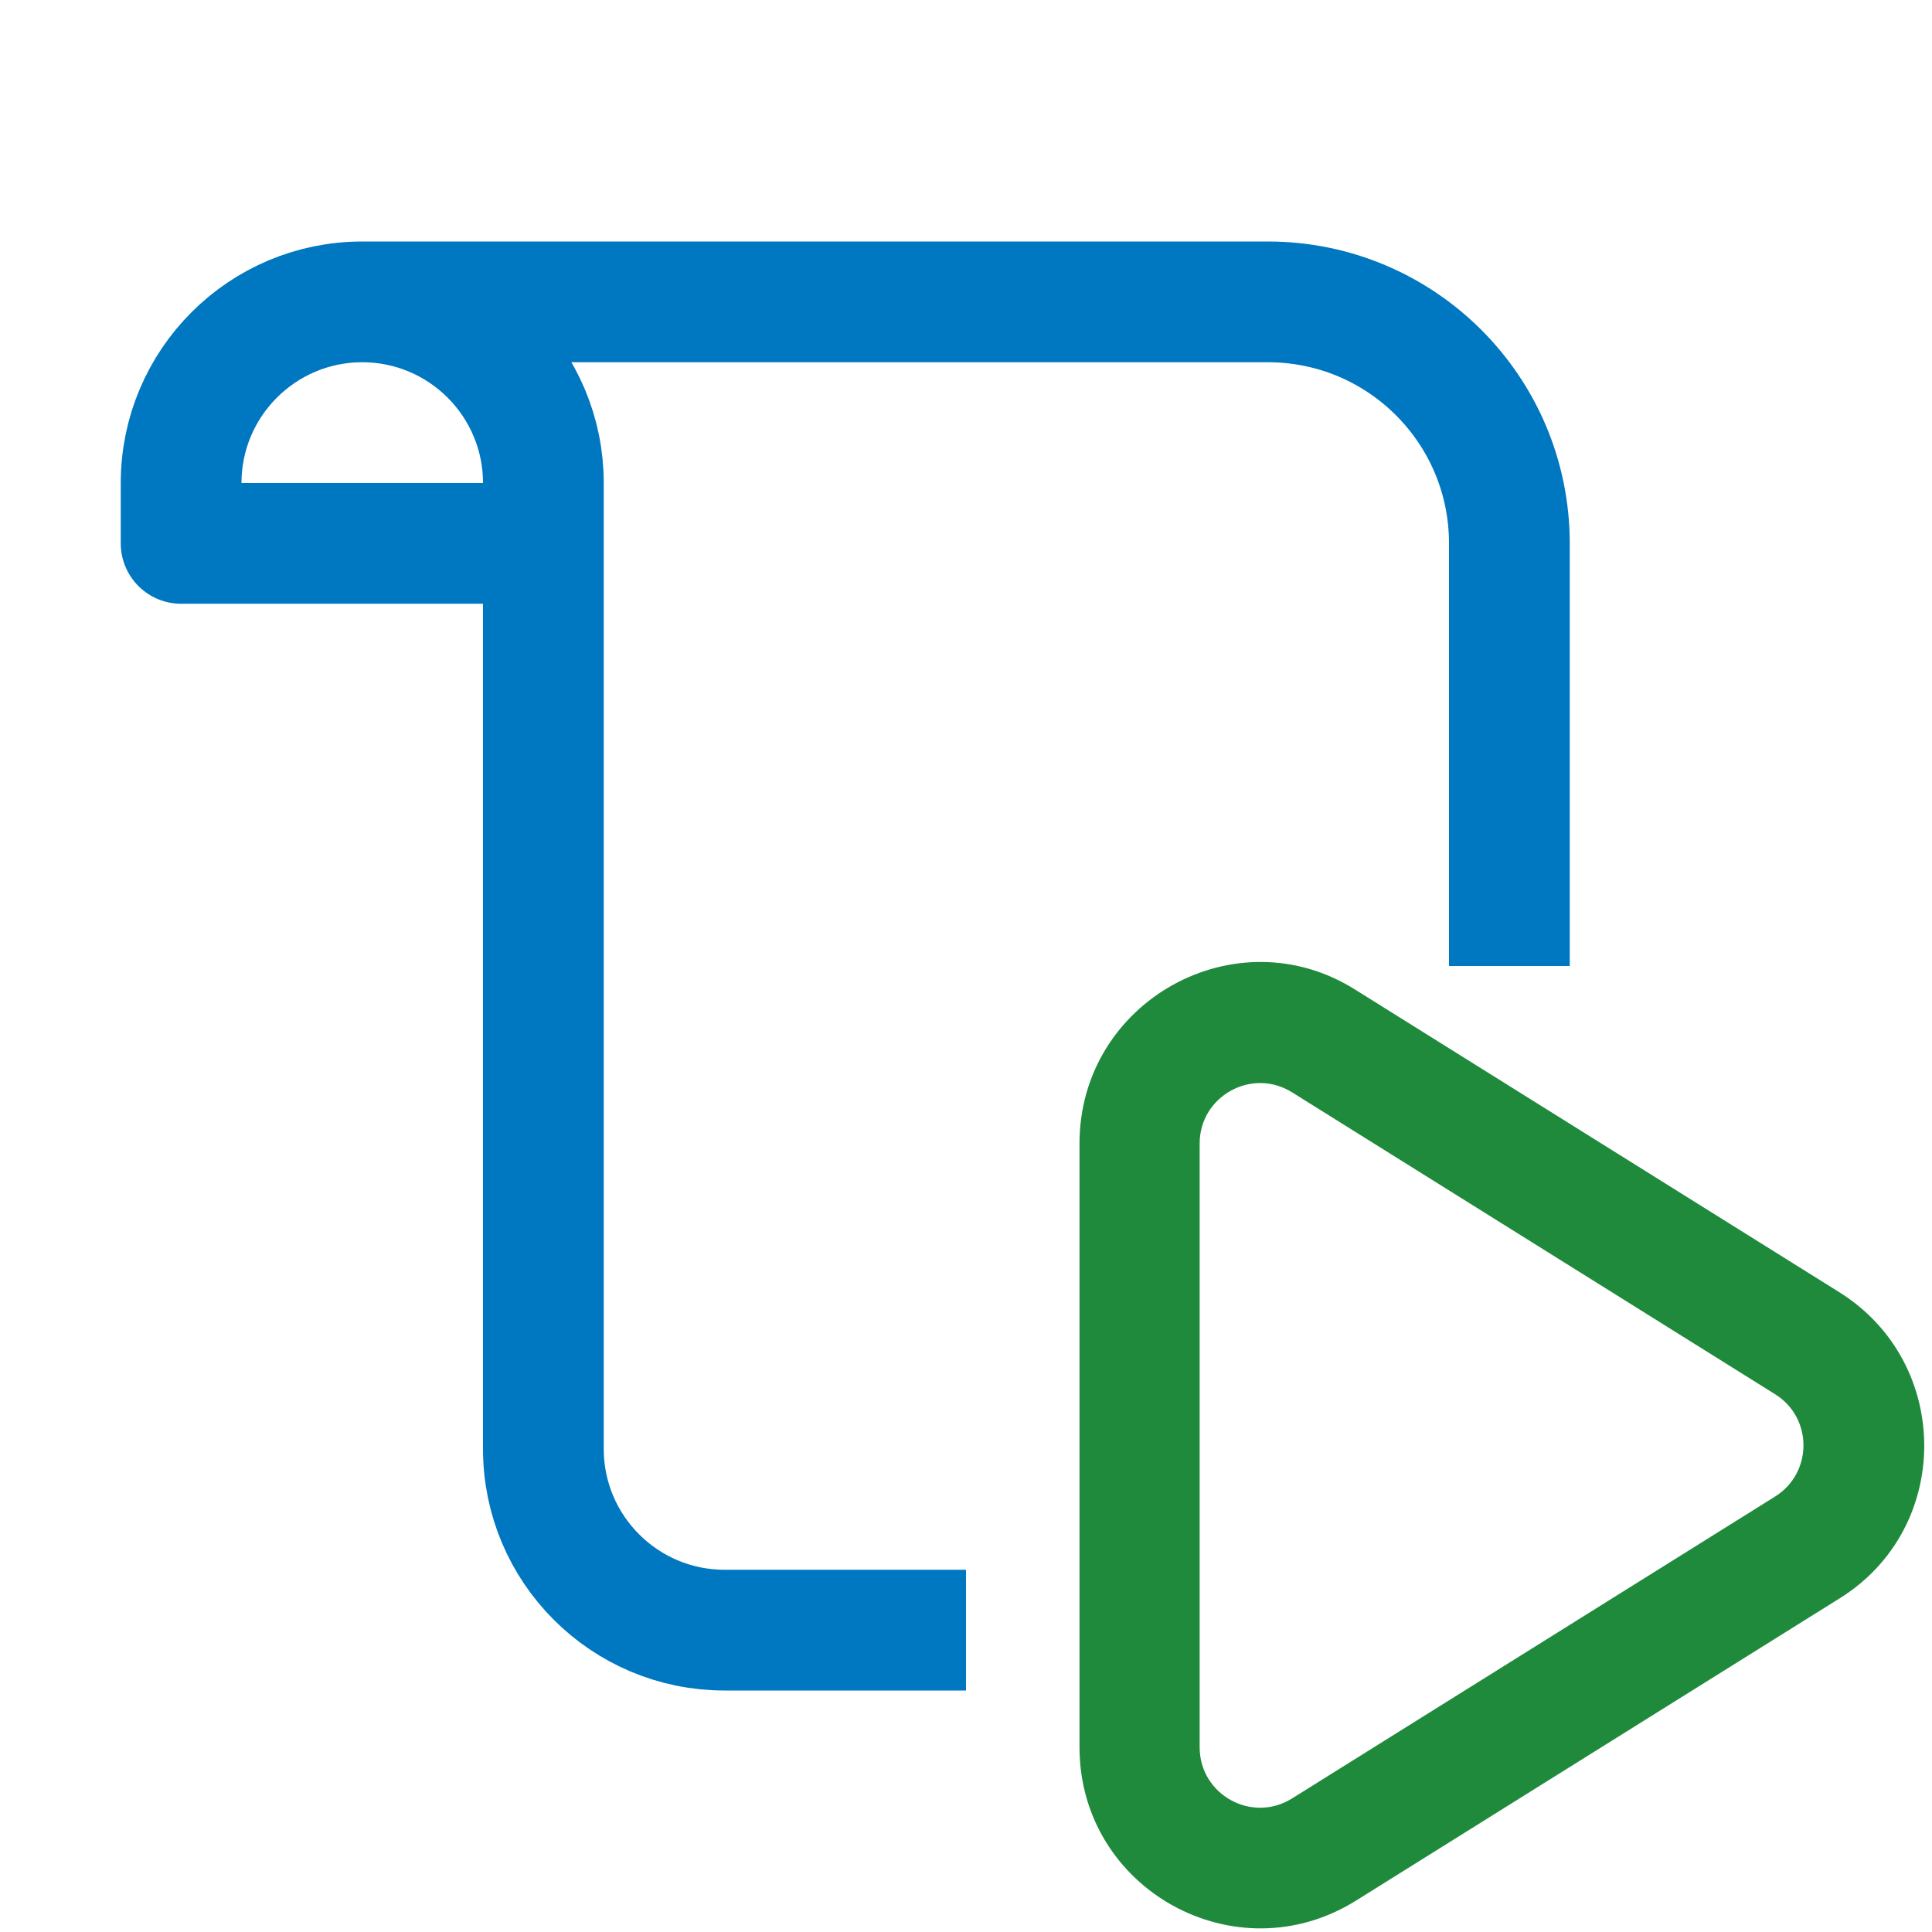 <svg width="16" height="16" viewBox="0 0 16 16" fill="none" xmlns="http://www.w3.org/2000/svg">
<path d="M4.5 4.5V4C4.5 3.172 3.828 2.5 3 2.5V2.5M4.5 4.5V12V12C4.5 12.828 5.172 13.5 6 13.5V13.5H8M4.5 4.5H1.5V4C1.5 3.172 2.172 2.5 3 2.5V2.5M3 2.5H10.5C11.605 2.5 12.5 3.395 12.5 4.5V5.5V8" stroke="#0077C1" stroke-linejoin="round"/>
  <path d="m8.94 9.47c0-1.18 1.3-1.9 2.29-1.27l4 2.5c0.941 0.587 0.941 1.96 0 2.54l-4 2.5c-0.999 0.624-2.29-0.095-2.29-1.27zm1.76-0.424c-0.333-0.208-0.765 0.032-0.765 0.424v5c0 0.393 0.432 0.632 0.765 0.424l4-2.5c0.314-0.196 0.314-0.653 0-0.848z" clip-rule="evenodd" fill="#208a3c" fill-rule="evenodd"/>
</svg>
